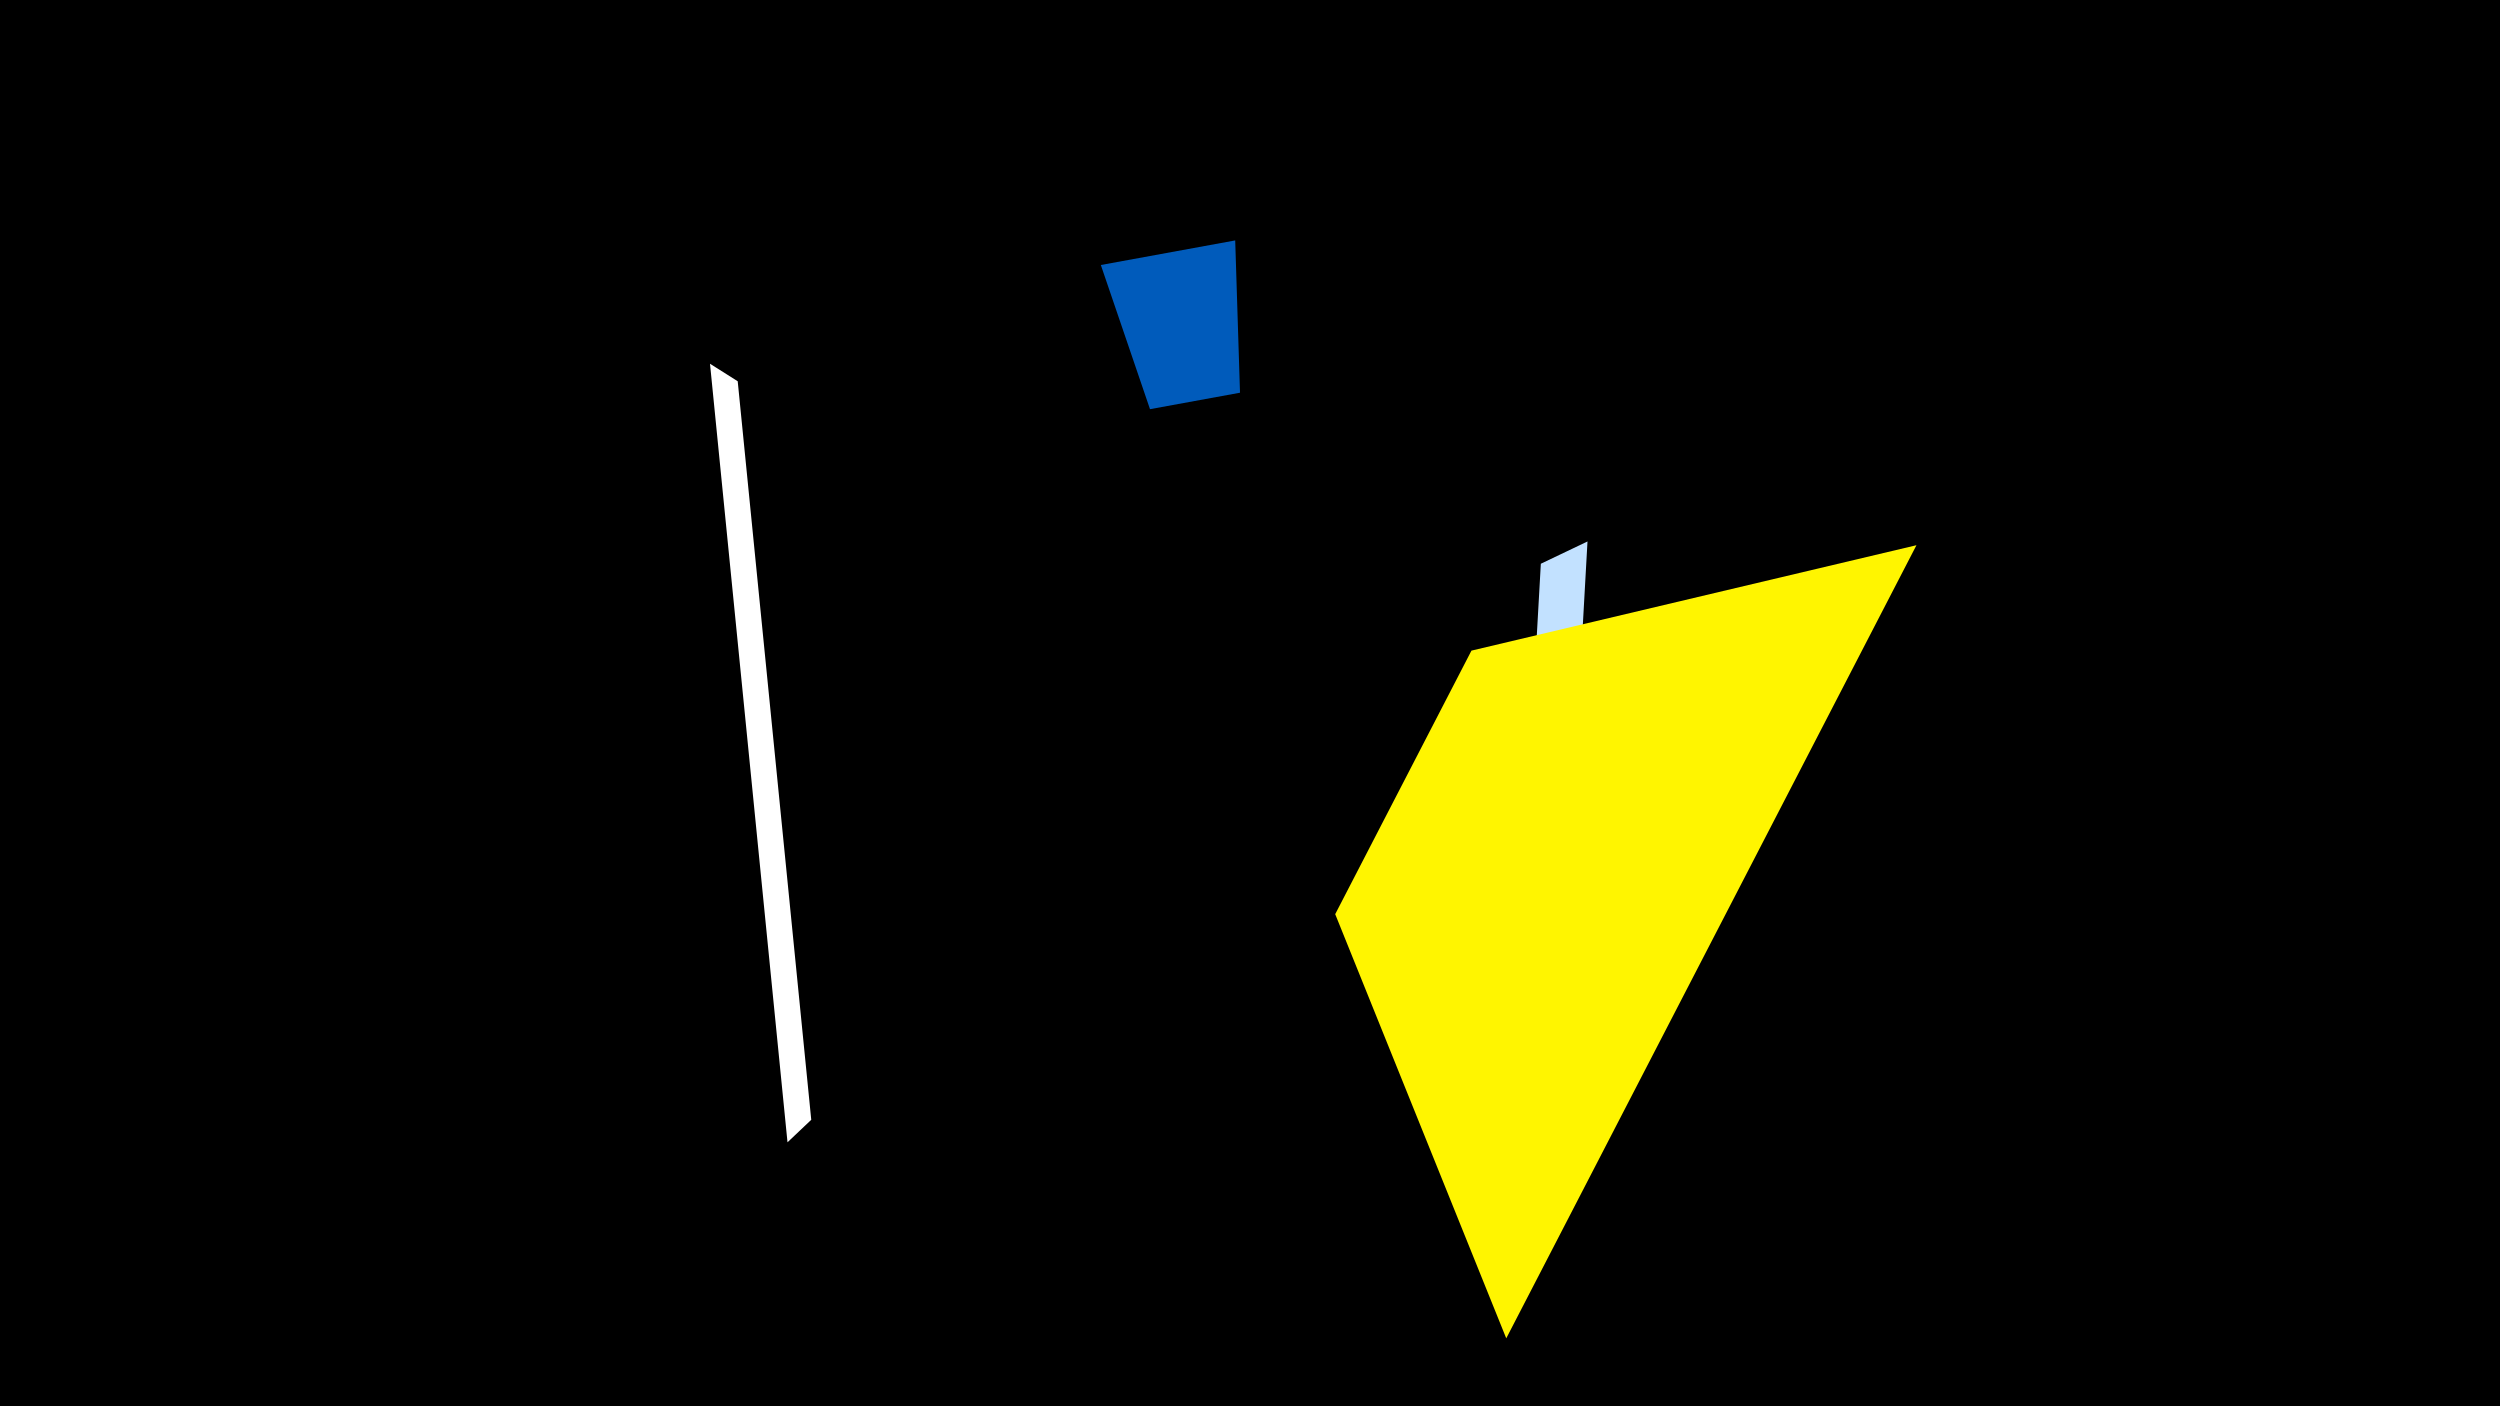 <svg width="1200" height="675" viewBox="-500 -500 1200 675" xmlns="http://www.w3.org/2000/svg"><title>19471</title><path d="M-500-500h1200v675h-1200z" fill="#000"/><path d="M262-240.1l-9.7 173-21.1-13.2 8.4-149.1z" fill="#c2e1ff"/><path d="M-159.2-325.4l37.2 373.7 11.4-10.8-35.3-354.5z" fill="#fff"/><path d="M28.4-372.8l64.5-11.8 2.3 73.1-43.2 7.9z" fill="#005bbb"/><path d="M223 142.4l196.9-380.7-213.6 50.6-65.4 126.5z" fill="#fff500"/></svg>